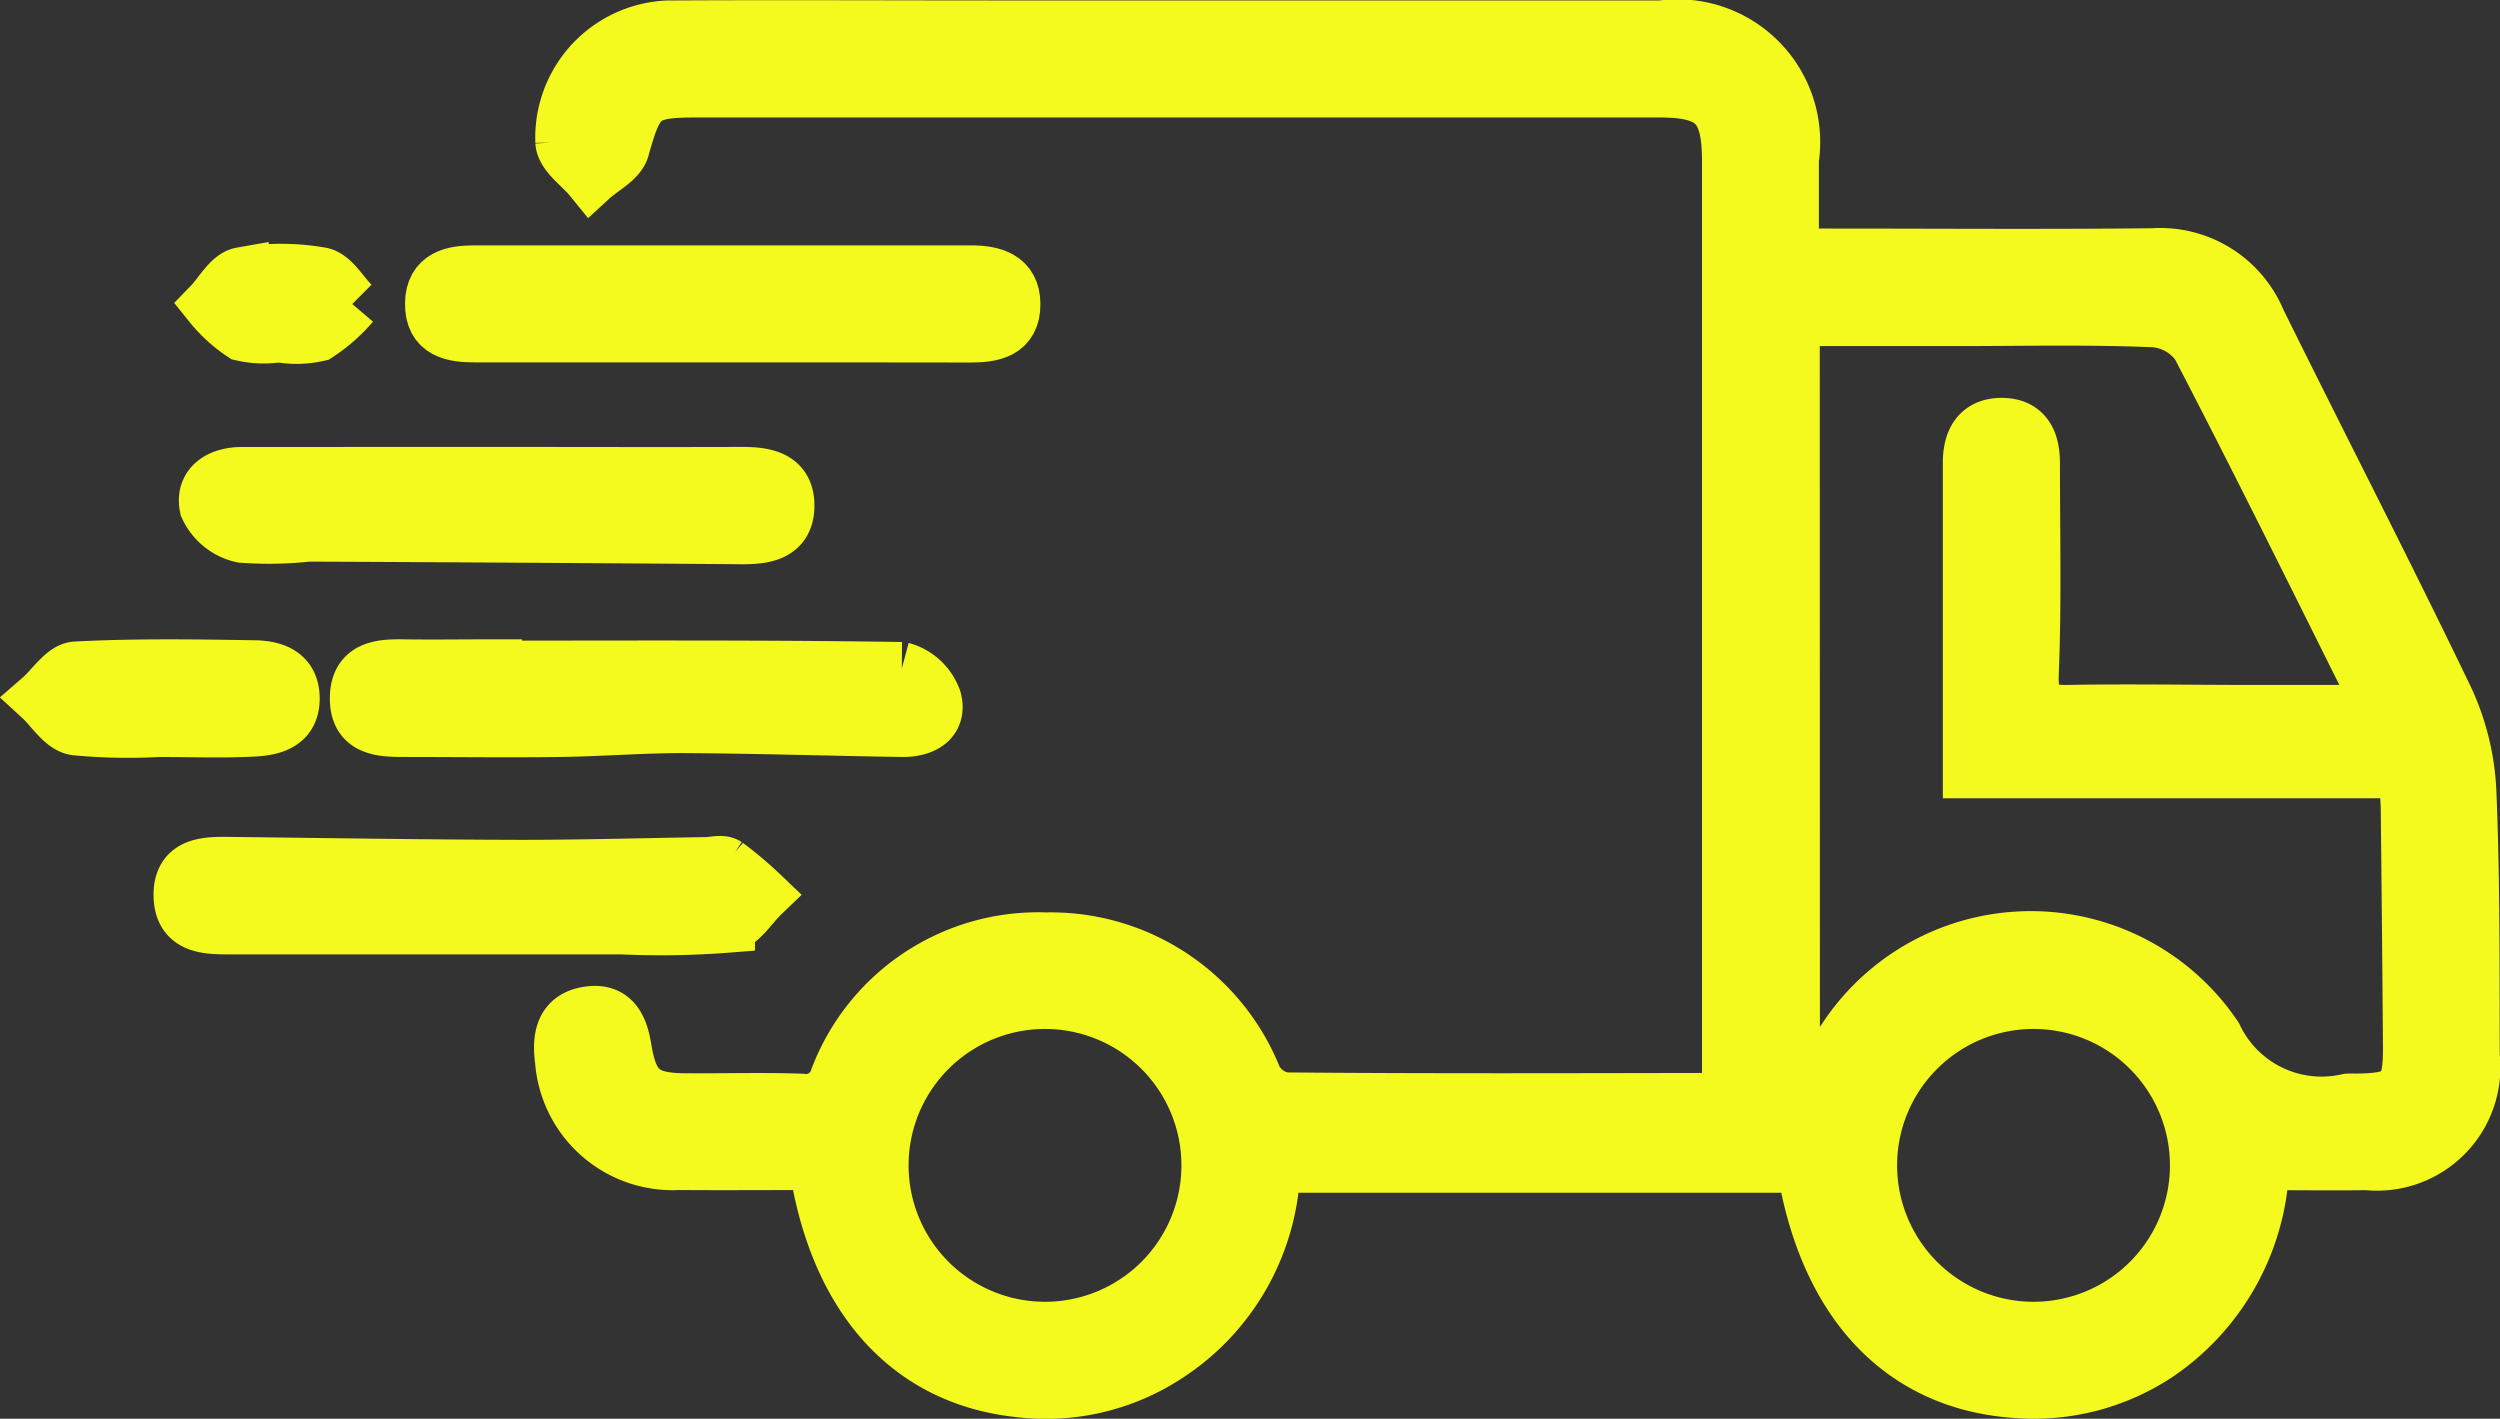 <svg xmlns="http://www.w3.org/2000/svg" width="45.818" height="26.002" viewBox="0 0 45.818 26.002">
  <rect x="0" y="0" width="45.818" height="26.002" fill="#333333" stroke="none"/>
  <g id="Group_30" data-name="Group 30" transform="translate(0.75 0.499)">
    <path id="Trazado_22" data-name="Trazado 22" d="M1502.26,946.281c-.853,0-1.684.006-2.515,0a2.029,2.029,0,0,1-2.134-1.873c-.052-.391-.012-.77.45-.854s.62.211.688.636c.121.753.369.946,1.114.951.706.005,1.412-.017,2.117.007a.6.6,0,0,0,.671-.424,3.942,3.942,0,0,1,3.823-2.531,4.028,4.028,0,0,1,3.831,2.543.761.761,0,0,0,.537.389c2.63.024,5.26.014,7.891.01a1.054,1.054,0,0,0,.223-.058c.015-.156.043-.319.043-.481q0-8.335,0-16.672c0-1.018-.289-1.3-1.289-1.3h-17.645c-.984,0-1.091.117-1.355,1.065-.061.22-.375.37-.573.552-.181-.223-.506-.437-.52-.67a2.018,2.018,0,0,1,1.94-2.092c.056,0,.112,0,.167,0,1.946-.01,3.893,0,5.839,0h12.19a2.116,2.116,0,0,1,2.388,2.414c0,.555,0,1.109,0,1.767h.716c1.968,0,3.936.015,5.9-.006a1.953,1.953,0,0,1,1.939,1.193c1.145,2.32,2.333,4.618,3.453,6.949a4.505,4.505,0,0,1,.41,1.72c.067,1.6.055,3.207.061,4.811a1.763,1.763,0,0,1-1.939,1.956c-.619.009-1.237,0-1.917,0a4.373,4.373,0,0,1-1.89,3.488,4.105,4.105,0,0,1-2.681.684c-2.053-.165-3.422-1.625-3.826-4.124h-9.728a4.259,4.259,0,0,1-2.032,3.537,4.051,4.051,0,0,1-2.646.575C1503.962,950.22,1502.631,948.757,1502.26,946.281Zm17.9-1.2.18.112a3.085,3.085,0,0,0,.444-.567,4.075,4.075,0,0,1,7.121-.656,2.157,2.157,0,0,0,2.434,1.177,1.19,1.19,0,0,1,.129,0c.87-.008,1.017-.152,1.011-1q-.016-2.15-.04-4.3c0-.224-.027-.448-.047-.746h-7.979c0-1.937,0-3.794,0-5.651,0-.384.144-.691.585-.687s.562.318.561.7c0,1.284.031,2.569-.021,3.85-.022.556.152.723.677.711,1.108-.021,2.217,0,3.325,0h2.371a2.112,2.112,0,0,0-.078-.311c-1.07-2.142-2.13-4.29-3.235-6.413a1.094,1.094,0,0,0-.8-.464c-1.217-.051-2.438-.022-3.657-.022h-2.984Zm4.415,4.248a3,3,0,1,0-3-3.029,3,3,0,0,0,3,3.029Zm-18.1,0a3,3,0,1,0-3.017-3.013,3,3,0,0,0,3.017,3.013Z" transform="translate(-1488.056 -925.47)" fill="#f4fa1e" stroke="#f4fa1e" stroke-width="1"/>
    <path id="Trazado_23" data-name="Trazado 23" d="M1496.667,938.439c-1.5,0-2.991,0-4.488,0-.42,0-.81-.058-.8-.589.011-.484.378-.556.775-.556l9.1,0c.4,0,.765.1.77.568.006.524-.392.581-.81.579C1499.7,938.437,1498.183,938.439,1496.667,938.439Z" transform="translate(-1484.206 -932.796)" fill="#f4fa1e" stroke="#f4fa1e" stroke-width="1"/>
    <path id="Trazado_24" data-name="Trazado 24" d="M1485.81,947.005c1.5,0,2.995.005,4.492,0,.429,0,.821.076.817.583s-.409.57-.831.567q-3.973-.031-7.948-.048a6.536,6.536,0,0,1-1.21.021.936.936,0,0,1-.646-.522c-.082-.4.239-.6.644-.6Z" transform="translate(-1477.443 -938.813)" fill="#f4fa1e" stroke="#f4fa1e" stroke-width="1"/>
    <path id="Trazado_25" data-name="Trazado 25" d="M1484.6,966.929h-4.492c-.405,0-.827-.028-.847-.553-.022-.58.42-.606.852-.6,1.793.02,3.586.05,5.379.054,1.13,0,2.261-.033,3.391-.05.128,0,.291-.052.38.007a7.038,7.038,0,0,1,.652.551c-.209.2-.4.532-.633.56a15.655,15.655,0,0,1-1.922.032Z" transform="translate(-1476.696 -950.437)" fill="#f4fa1e" stroke="#f4fa1e" stroke-width="1"/>
    <path id="Trazado_26" data-name="Trazado 26" d="M1490.174,956.319c2.516,0,5.032-.014,7.548.025a.875.875,0,0,1,.6.557c.1.4-.229.556-.593.55-1.341-.02-2.681-.064-4.022-.071-.744,0-1.49.06-2.235.071-.957.013-1.913,0-2.869,0-.426,0-.875-.017-.859-.6.013-.526.421-.562.834-.556.532.008,1.067,0,1.6,0Z" transform="translate(-1481.948 -944.577)" fill="#f4fa1e" stroke="#f4fa1e" stroke-width="1"/>
    <path id="Trazado_27" data-name="Trazado 27" d="M1474.745,957.437a10.079,10.079,0,0,1-1.6-.026c-.235-.038-.424-.358-.634-.551.214-.186.42-.523.644-.535,1.086-.057,2.178-.04,3.267-.023.352.006.7.11.7.57s-.369.544-.713.562c-.554.03-1.11.008-1.665.008Z" transform="translate(-1472.513 -944.567)" fill="#f4fa1e" stroke="#f4fa1e" stroke-width="1"/>
    <path id="Trazado_28" data-name="Trazado 28" d="M1481.965,938.387a1.769,1.769,0,0,1-.691-.018,2.593,2.593,0,0,1-.585-.535c.187-.193.351-.514.566-.552a4.238,4.238,0,0,1,1.453,0c.217.038.386.351.577.54a2.927,2.927,0,0,1-.629.554,1.749,1.749,0,0,1-.691.018Z" transform="translate(-1477.58 -932.75)" fill="#f4fa1e" stroke="#f4fa1e" stroke-width="1"/>
  </g>
</svg>
